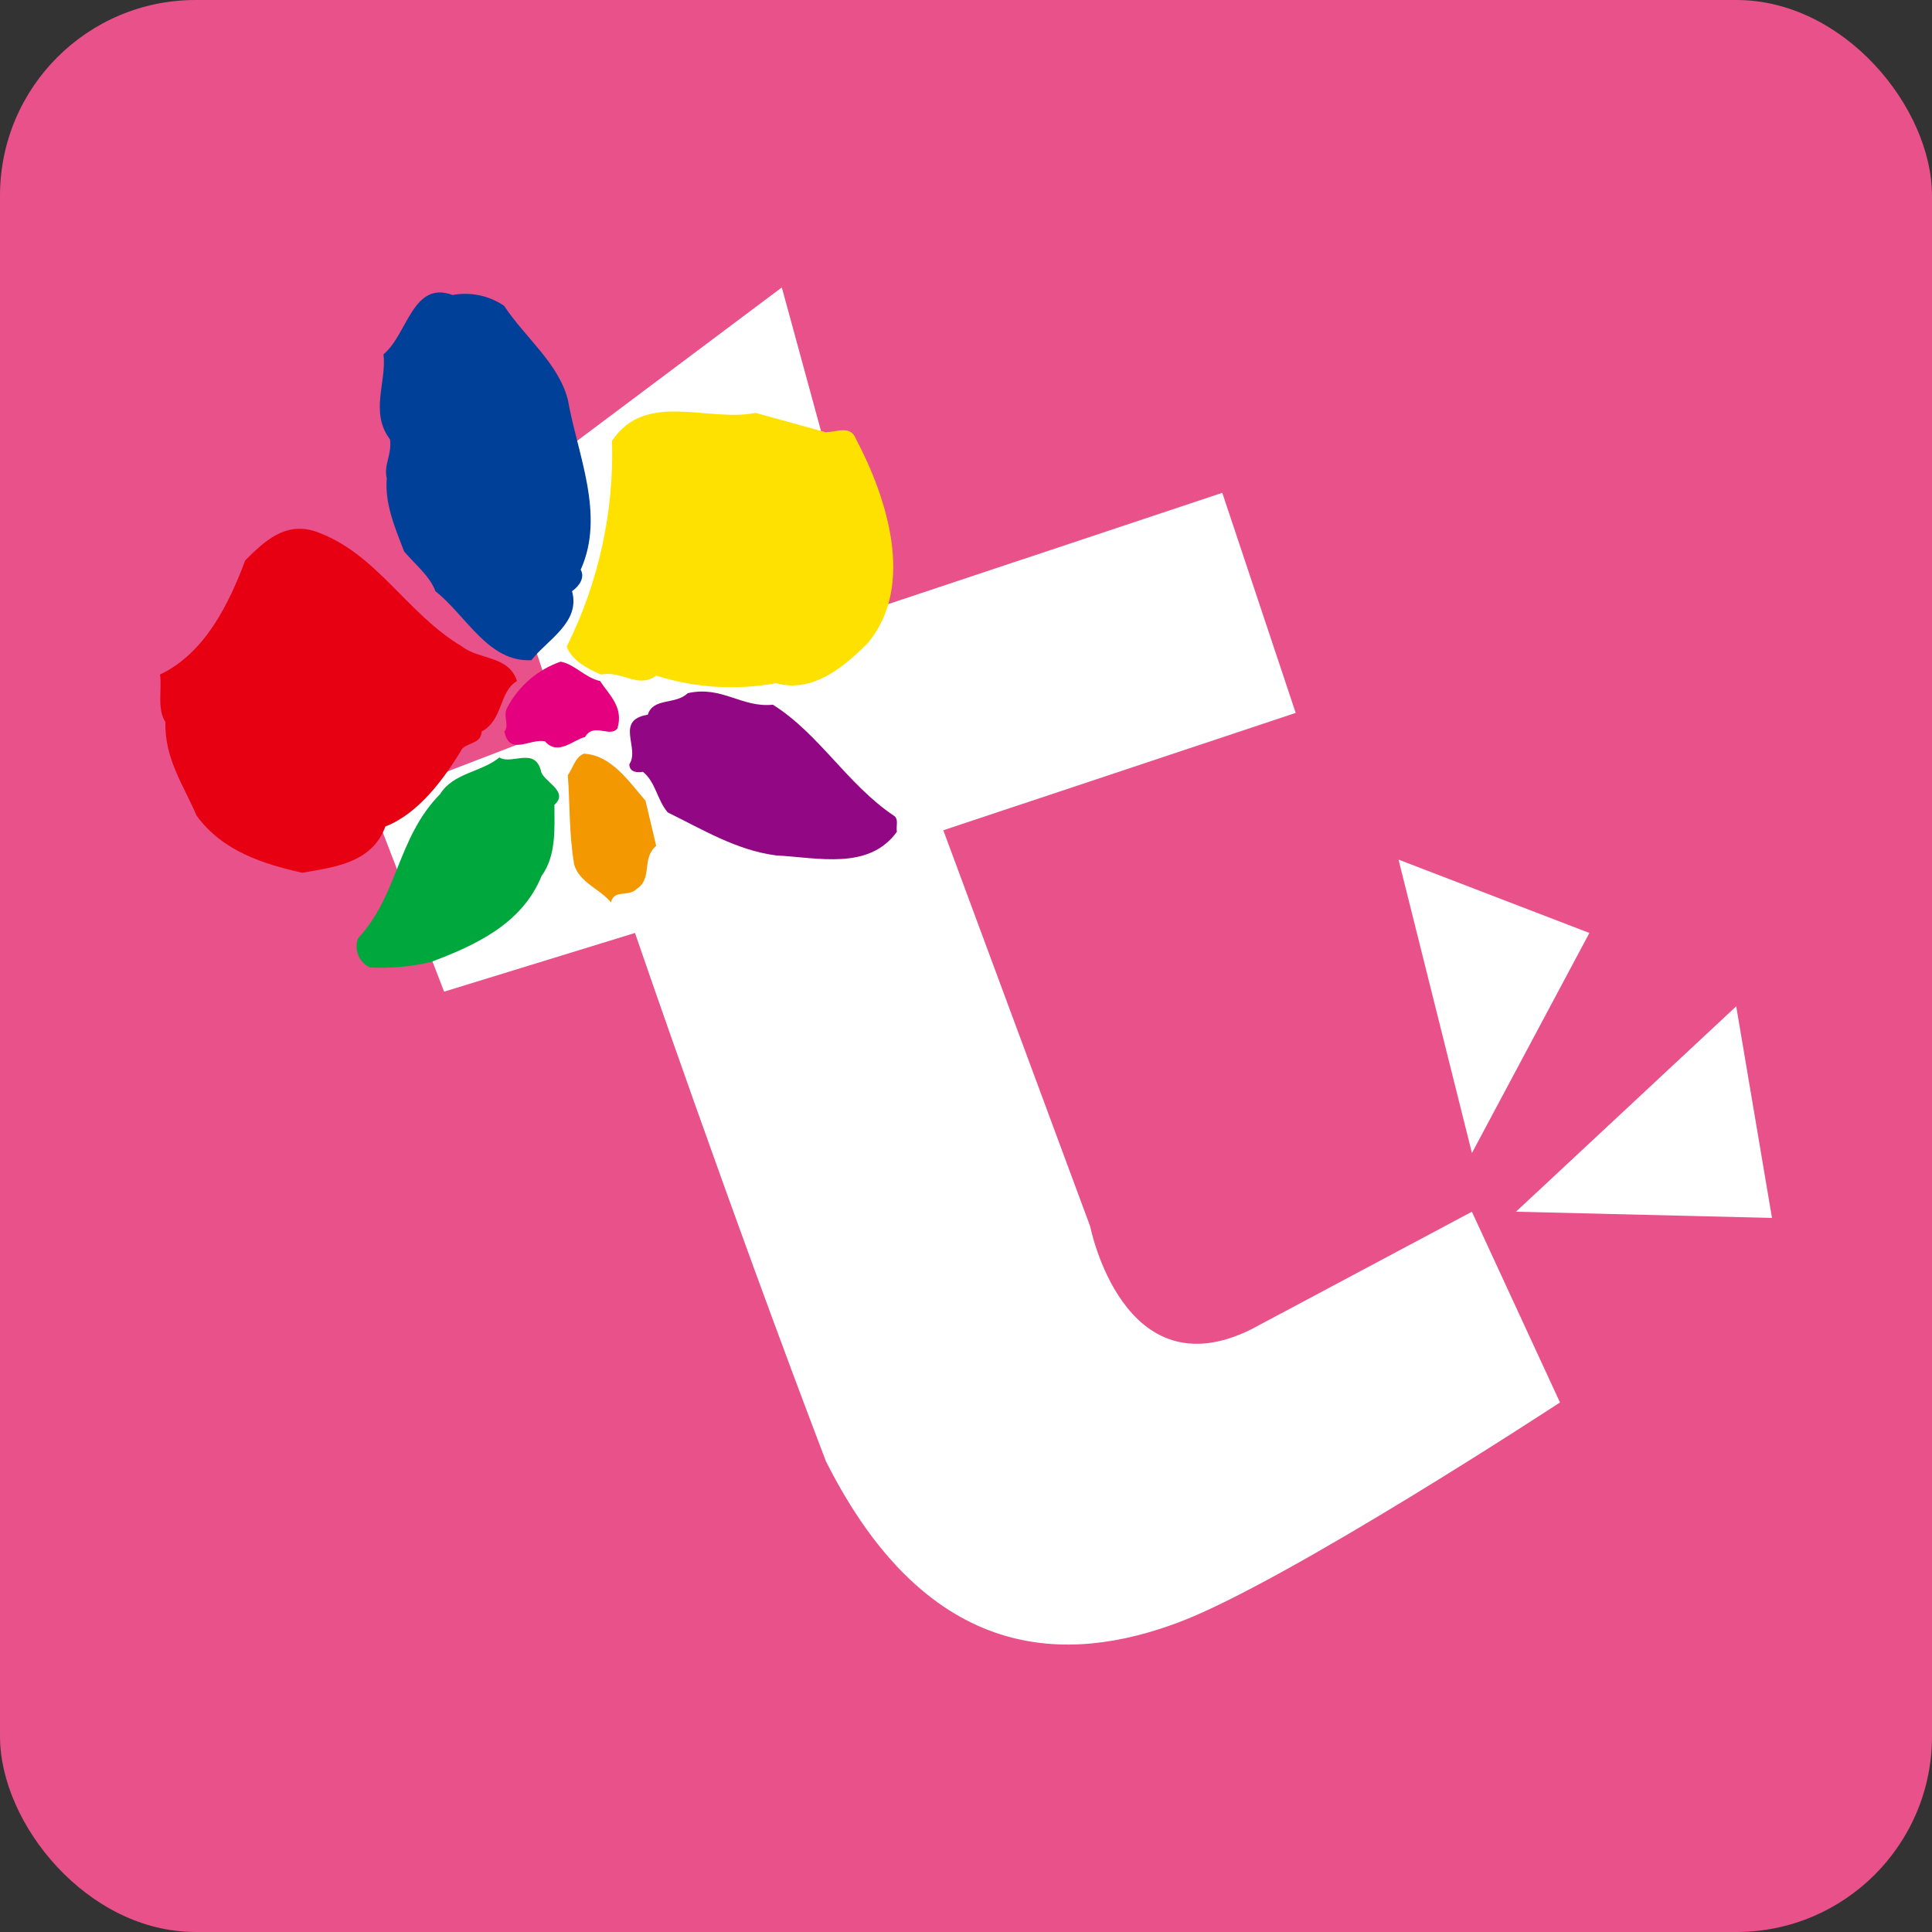<svg width="326" height="326" viewBox="0 0 326 326" fill="none" xmlns="http://www.w3.org/2000/svg">
<rect x="0" y="0" width="326" height="326" fill="#333333" stroke="none"/>
<rect width="326" height="326" rx="33" fill="#E85189"/>
<path fill-rule="evenodd" clip-rule="evenodd" d="M211.2 224.268L248.362 204.463L263.228 236.646C263.228 236.646 217.032 266.953 198.812 273.779C180.593 280.606 156.852 281.354 139.354 246.547C122.668 202.782 107.146 157.425 107.146 157.425L74.935 167.329L62.551 135.146L94.759 122.768L82.371 85.634L131.921 48.5L146.787 102.963L206.245 83.159L218.633 120.293L159.172 140.096L183.954 206.937C183.954 206.937 189.508 235.101 211.207 224.268H211.2ZM248.369 194.559L235.982 145.047L268.189 157.425L248.369 194.559ZM255.802 204.461L292.964 169.803L299 205.508L255.802 204.461Z" fill="white"/>
<path fill-rule="evenodd" clip-rule="evenodd" d="M85.065 51.607C88.519 56.881 94.213 61.242 95.814 67.429C97.438 76.675 102.171 86.857 97.986 96.126C98.718 97.405 97.803 98.866 96.523 99.756C97.986 105.03 92.338 107.952 89.662 111.4C82.389 111.765 78.73 103.934 73.471 99.756C72.556 97.222 69.994 95.19 68.188 93.044C66.724 89.231 64.894 85.053 65.26 80.693C64.712 78.41 66.175 76.675 65.809 74.141C62.356 69.575 65.26 64.506 64.712 59.781C68.737 56.516 69.628 47.247 76.375 49.781C79.4 49.217 82.525 49.874 85.065 51.607Z" fill="#004098"/>
<path fill-rule="evenodd" clip-rule="evenodd" d="M139.311 72.931C141.141 72.931 143.496 71.675 144.411 74.027C149.511 83.661 154.611 98.752 146.401 108.546C142.033 112.906 136.956 116.924 130.941 115.281C124.199 116.51 117.257 116.071 110.724 114.002C107.637 116.285 104.916 113.089 101.44 113.82C99.153 112.906 96.34 111.285 95.631 109.094C100.999 98.33 103.622 86.41 103.269 74.392C108.918 65.853 119.461 71.31 127.488 69.666L139.311 72.931Z" fill="#FFE100"/>
<path fill-rule="evenodd" clip-rule="evenodd" d="M77.976 109.094C80.88 111.377 85.797 110.555 87.238 114.915C84.15 116.742 84.951 121.468 81.246 123.454C81.246 125.463 78.959 125.28 77.976 126.353C75.049 131.262 70.68 137.266 65.032 139.458C62.745 145.622 56.479 146.307 51.013 147.266C44.472 145.805 37.543 143.636 33.175 137.631C31.002 132.54 27.732 127.997 27.915 121.833C26.451 119.55 27.366 116.376 27 113.819C34.638 110.189 38.641 101.834 41.385 94.551C44.655 91.286 48.108 88.021 53.208 89.665C63.591 93.295 68.508 103.477 77.976 109.094Z" fill="#E60012"/>
<path fill-rule="evenodd" clip-rule="evenodd" d="M101.257 114.915C102.72 117.198 105.282 119.276 104.184 122.906C102.903 124.55 100.182 121.833 98.718 124.367C96.889 124.732 94.144 127.632 91.972 125.098C89.433 124.55 85.98 127.632 85.111 123.454C86.026 122.358 84.745 120.737 85.66 119.276C87.57 115.708 90.754 112.987 94.579 111.651C96.889 112.016 98.718 114.368 101.257 114.915Z" fill="#E4007F"/>
<path fill-rule="evenodd" clip-rule="evenodd" d="M130.415 118.911C138.236 123.819 142.97 132.358 150.814 137.631C151.706 138.179 151.157 139.458 151.34 140.348C146.606 146.9 138.053 144.709 130.964 144.343C124.217 143.453 118.592 139.983 112.668 137.083C110.839 134.915 110.656 131.992 108.483 130.234C107.386 130.417 106.196 130.234 106.196 128.956C108.026 126.239 103.658 121.513 109.307 120.6C110.198 117.678 114.041 118.956 116.03 116.97C121.839 115.646 125.109 119.459 130.415 118.911Z" fill="#920783"/>
<path fill-rule="evenodd" clip-rule="evenodd" d="M108.918 135.097L110.724 142.723C108.186 144.891 110.175 148.179 107.454 149.983C105.99 151.444 103.635 149.983 103.086 152.266C101.256 149.983 97.803 148.978 96.888 145.896C95.996 140.622 96.179 135.714 95.814 130.805C96.705 129.55 97.071 127.723 98.535 127.175C103.269 127.449 106.173 131.992 108.918 135.097Z" fill="#F39800"/>
<path fill-rule="evenodd" clip-rule="evenodd" d="M91.263 130.006C91.446 131.81 96.18 133.453 93.55 135.805C93.55 139.64 93.916 144.343 91.377 147.814C88.084 155.987 79.942 159.617 72.624 162.356C69.281 163.117 65.849 163.417 62.425 163.247C61.532 162.832 60.828 162.096 60.455 161.186C60.082 160.276 60.067 159.259 60.412 158.338C67.273 150.896 66.976 141.444 74.248 134.001C76.535 130.371 81.109 130.371 84.265 127.814C86.346 129.093 90.165 126.011 91.263 130.006Z" fill="#00A73C"/>
</svg>
